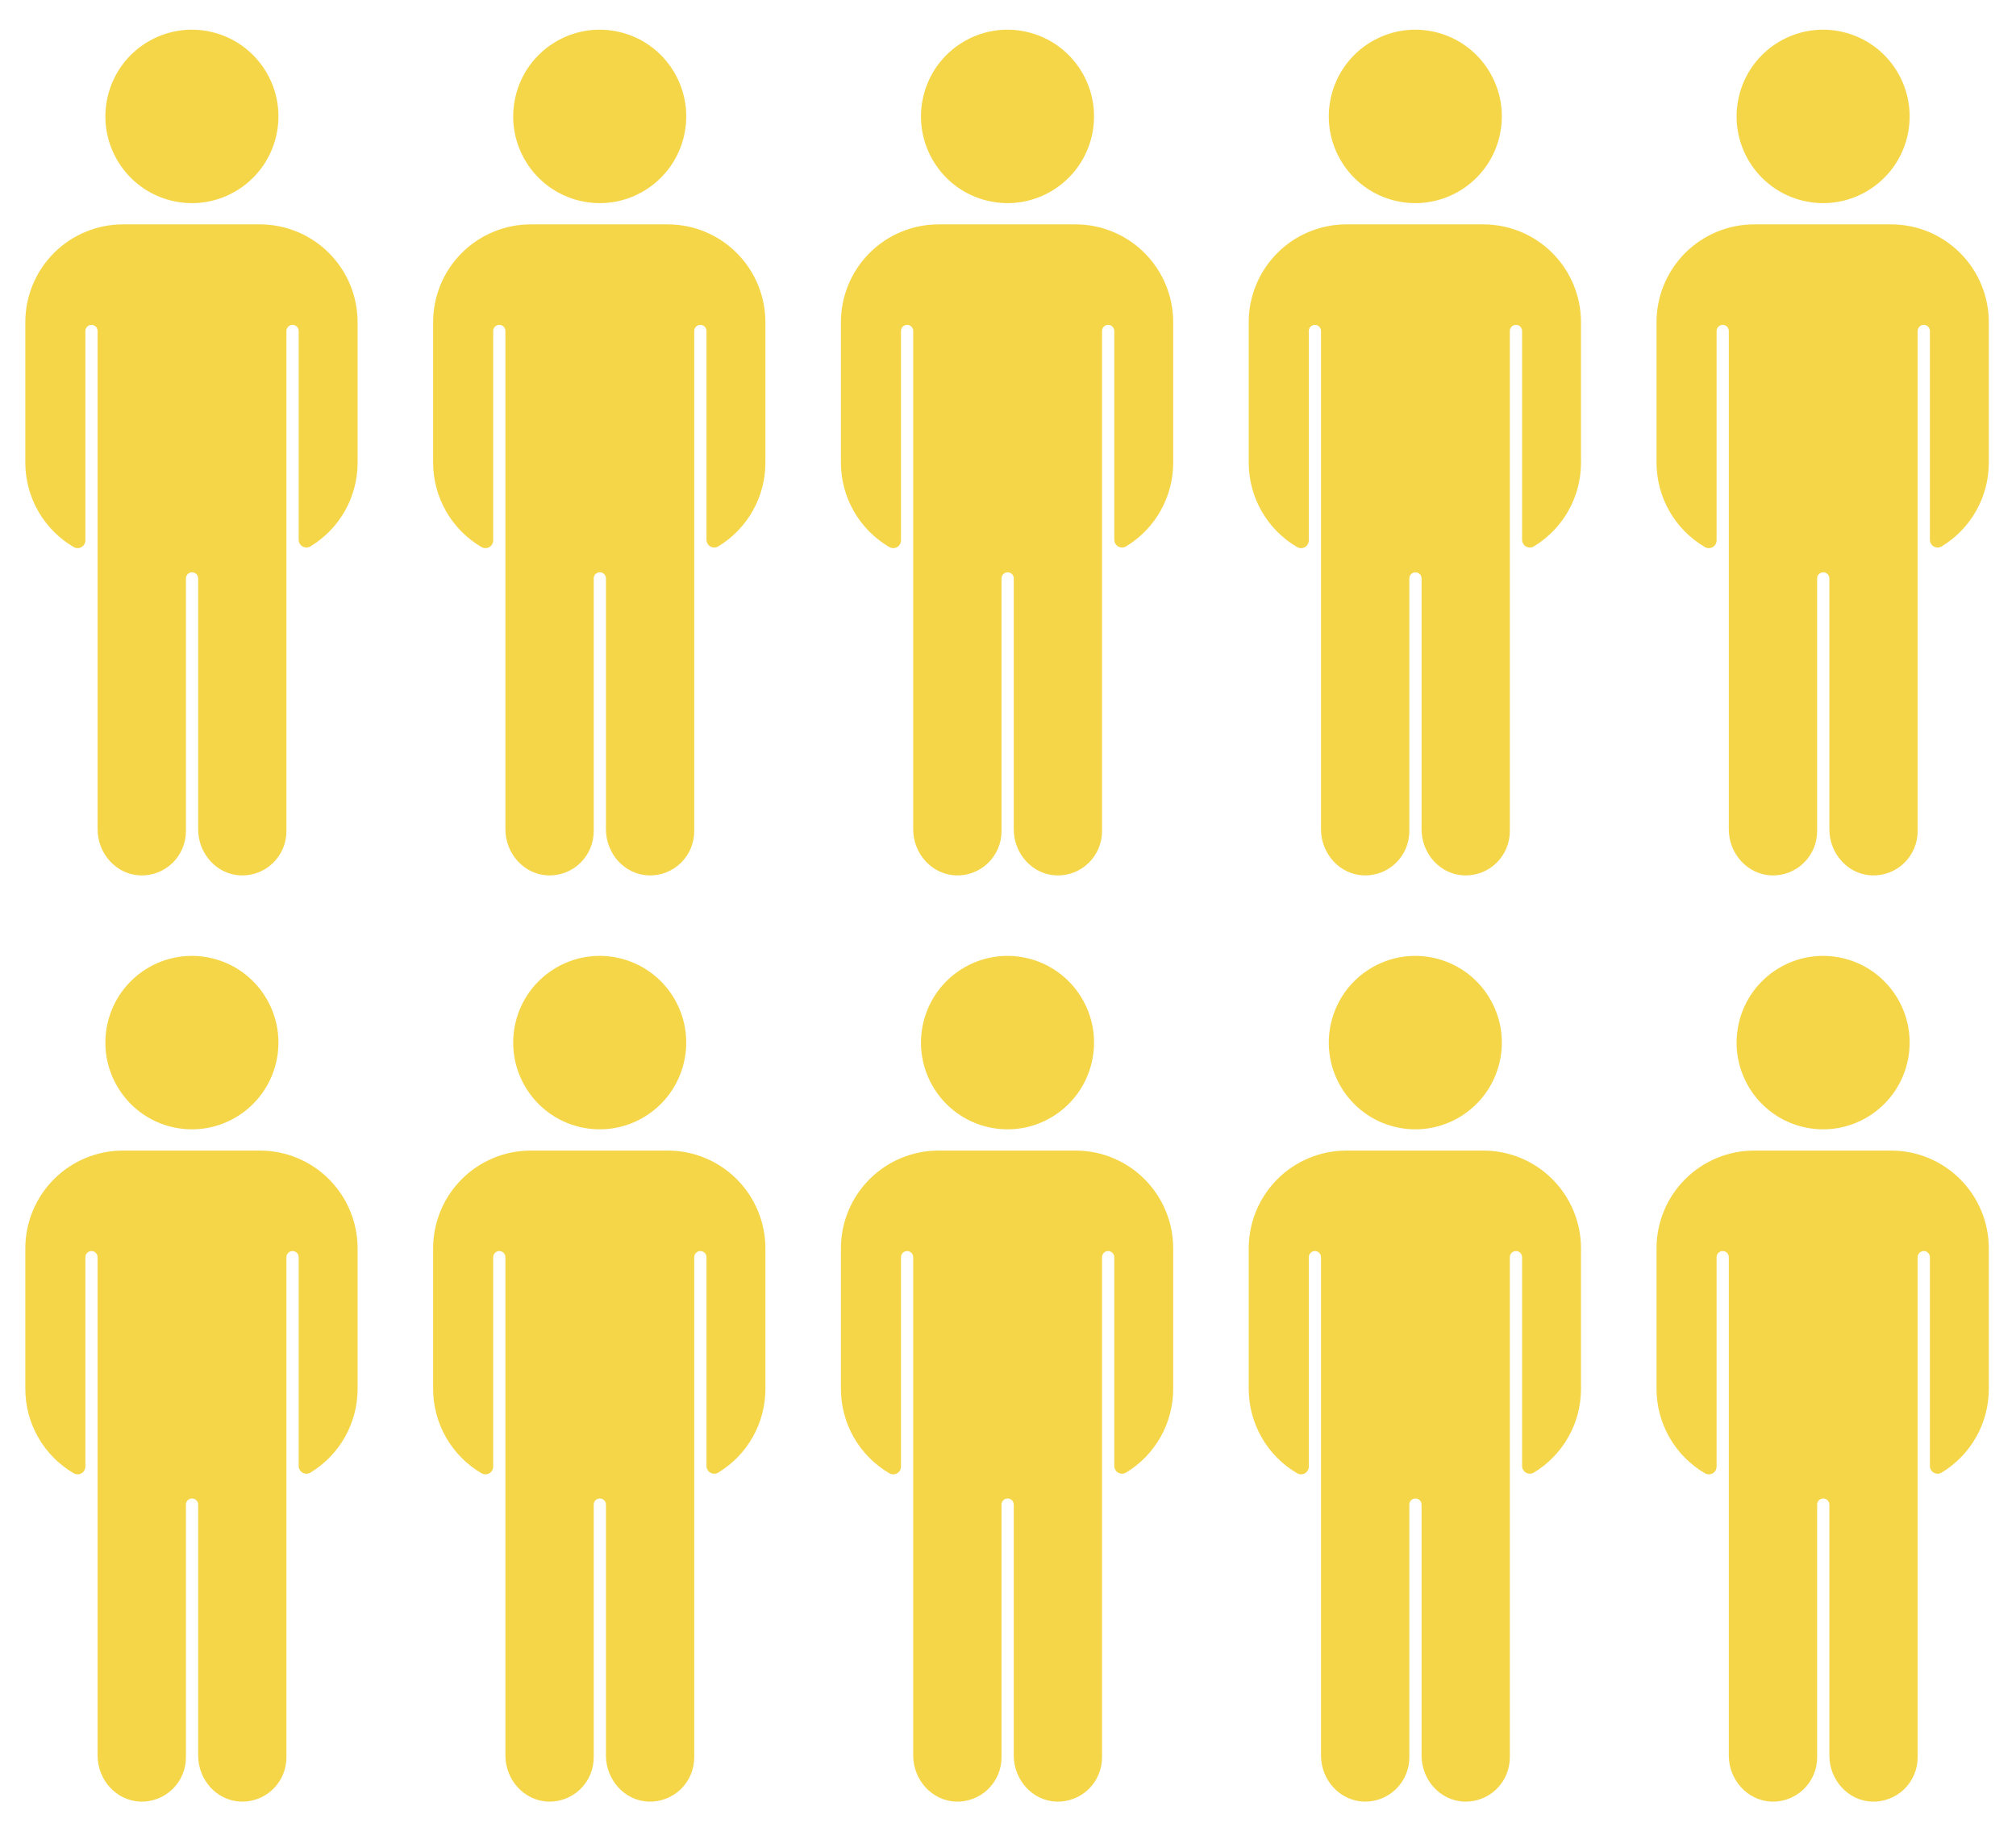 <svg width="339" height="308" viewBox="0 0 339 308" fill="none" xmlns="http://www.w3.org/2000/svg">
<g filter="url(#filter0_d_58_6120)">
<path d="M43.713 33.737H20.671C16.317 33.737 12.142 35.471 9.064 38.556C5.986 41.642 4.257 45.827 4.257 50.191V73.796C4.256 76.671 5.007 79.496 6.435 81.99C7.862 84.484 9.917 86.558 12.395 88.008C12.592 88.124 12.816 88.186 13.046 88.188C13.274 88.19 13.5 88.131 13.699 88.017C13.898 87.904 14.064 87.74 14.18 87.542C14.296 87.344 14.357 87.119 14.359 86.889V51.668C14.36 51.394 14.469 51.132 14.662 50.938C14.855 50.745 15.117 50.635 15.39 50.634C15.662 50.636 15.922 50.746 16.113 50.94C16.305 51.134 16.412 51.395 16.412 51.668V135.481C16.412 139.558 19.537 143.088 23.603 143.231C24.598 143.263 25.588 143.094 26.516 142.735C27.444 142.375 28.29 141.833 29.005 141.139C29.719 140.445 30.287 139.615 30.675 138.696C31.063 137.778 31.263 136.791 31.264 135.794V93.284C31.263 93.148 31.289 93.013 31.341 92.887C31.392 92.762 31.468 92.647 31.564 92.551C31.66 92.455 31.774 92.379 31.899 92.327C32.025 92.276 32.159 92.249 32.295 92.25C32.43 92.25 32.564 92.277 32.689 92.329C32.813 92.381 32.927 92.457 33.022 92.553C33.118 92.649 33.193 92.763 33.245 92.888C33.296 93.014 33.322 93.148 33.321 93.284V135.481C33.321 139.558 36.446 143.111 40.517 143.231C41.51 143.261 42.499 143.091 43.426 142.731C44.352 142.371 45.197 141.828 45.91 141.134C46.623 140.44 47.19 139.61 47.577 138.693C47.964 137.776 48.164 136.79 48.164 135.794V51.668C48.165 51.394 48.274 51.132 48.467 50.938C48.66 50.745 48.922 50.635 49.195 50.634C49.469 50.634 49.731 50.743 49.924 50.937C50.118 51.131 50.226 51.394 50.226 51.668V86.786C50.228 87.017 50.29 87.243 50.407 87.442C50.525 87.641 50.692 87.805 50.893 87.918C51.094 88.03 51.321 88.088 51.551 88.084C51.782 88.08 52.007 88.015 52.204 87.896C54.623 86.432 56.625 84.366 58.014 81.899C59.403 79.432 60.132 76.647 60.132 73.814V50.191C60.13 45.827 58.4 41.642 55.321 38.556C52.242 35.471 48.067 33.737 43.713 33.737Z" fill="#F5D649"/>
<path d="M46.429 18.929C48.275 11.09 43.432 3.235 35.612 1.385C27.792 -0.465 19.957 4.39 18.111 12.229C16.266 20.068 21.109 27.922 28.928 29.772C36.748 31.622 44.584 26.767 46.429 18.929Z" fill="#F5D649"/>
<path d="M112.287 33.737H89.244C84.891 33.737 80.716 35.471 77.638 38.556C74.56 41.642 72.831 45.827 72.831 50.191V73.796C72.83 76.671 73.581 79.496 75.008 81.99C76.436 84.484 78.491 86.558 80.968 88.008C81.166 88.124 81.39 88.186 81.619 88.188C81.848 88.19 82.074 88.131 82.273 88.017C82.472 87.904 82.638 87.74 82.754 87.542C82.869 87.344 82.931 87.119 82.932 86.889V51.668C82.934 51.394 83.043 51.132 83.236 50.938C83.429 50.745 83.691 50.635 83.964 50.634C84.236 50.636 84.496 50.746 84.687 50.94C84.878 51.134 84.986 51.395 84.986 51.668V135.481C84.986 139.558 88.111 143.088 92.177 143.231C93.171 143.263 94.162 143.094 95.09 142.735C96.018 142.375 96.864 141.833 97.579 141.139C98.293 140.445 98.861 139.615 99.249 138.696C99.637 137.778 99.837 136.791 99.837 135.794V93.284C99.837 93.148 99.863 93.013 99.915 92.887C99.966 92.762 100.042 92.647 100.138 92.551C100.234 92.455 100.348 92.379 100.473 92.327C100.599 92.276 100.733 92.249 100.869 92.25C101.004 92.25 101.138 92.277 101.262 92.329C101.387 92.381 101.501 92.457 101.596 92.553C101.691 92.649 101.767 92.763 101.818 92.888C101.87 93.014 101.896 93.148 101.895 93.284V135.481C101.895 139.558 105.02 143.111 109.091 143.231C110.084 143.261 111.073 143.091 111.999 142.731C112.926 142.371 113.77 141.828 114.484 141.134C115.197 140.44 115.764 139.61 116.151 138.693C116.538 137.776 116.738 136.79 116.738 135.794V51.668C116.739 51.394 116.848 51.132 117.041 50.938C117.234 50.745 117.496 50.635 117.769 50.634C118.042 50.634 118.305 50.743 118.498 50.937C118.691 51.131 118.8 51.394 118.8 51.668V86.786C118.802 87.017 118.864 87.243 118.981 87.442C119.098 87.641 119.266 87.805 119.467 87.918C119.668 88.03 119.895 88.088 120.125 88.084C120.355 88.08 120.581 88.015 120.778 87.896C123.197 86.432 125.198 84.366 126.587 81.899C127.976 79.432 128.706 76.647 128.706 73.814V50.191C128.704 45.827 126.974 41.642 123.895 38.556C120.816 35.471 116.641 33.737 112.287 33.737Z" fill="#F5D649"/>
<path d="M115.003 18.929C116.849 11.09 112.006 3.235 104.186 1.385C96.366 -0.465 88.531 4.39 86.685 12.229C84.84 20.068 89.683 27.922 97.502 29.772C105.322 31.622 113.157 26.767 115.003 18.929Z" fill="#F5D649"/>
<path d="M180.861 33.737H157.818C153.465 33.737 149.29 35.471 146.212 38.556C143.134 41.642 141.404 45.827 141.404 50.191V73.796C141.404 76.671 142.154 79.496 143.582 81.99C145.01 84.484 147.065 86.558 149.542 88.008C149.74 88.124 149.964 88.186 150.193 88.188C150.422 88.19 150.648 88.131 150.847 88.017C151.046 87.904 151.212 87.74 151.328 87.542C151.443 87.344 151.505 87.119 151.506 86.889V51.668C151.507 51.394 151.617 51.132 151.81 50.938C152.003 50.745 152.264 50.635 152.537 50.634C152.809 50.636 153.069 50.746 153.261 50.94C153.452 51.134 153.56 51.395 153.56 51.668V135.481C153.56 139.558 156.684 143.088 160.751 143.231C161.745 143.263 162.736 143.094 163.664 142.735C164.591 142.375 165.438 141.833 166.152 141.139C166.867 140.445 167.435 139.615 167.823 138.696C168.211 137.778 168.411 136.791 168.411 135.794V93.284C168.411 93.148 168.437 93.013 168.488 92.887C168.54 92.762 168.616 92.647 168.712 92.551C168.808 92.455 168.922 92.379 169.047 92.327C169.172 92.276 169.307 92.249 169.442 92.25C169.578 92.25 169.711 92.277 169.836 92.329C169.961 92.381 170.075 92.457 170.17 92.553C170.265 92.649 170.341 92.763 170.392 92.888C170.444 93.014 170.47 93.148 170.469 93.284V135.481C170.469 139.558 173.594 143.111 177.665 143.231C178.658 143.261 179.647 143.091 180.573 142.731C181.5 142.371 182.344 141.828 183.057 141.134C183.771 140.44 184.337 139.61 184.725 138.693C185.112 137.776 185.311 136.79 185.312 135.794V51.668C185.313 51.394 185.422 51.132 185.615 50.938C185.808 50.745 186.07 50.635 186.343 50.634C186.616 50.634 186.879 50.743 187.072 50.937C187.265 51.131 187.374 51.394 187.374 51.668V86.786C187.375 87.017 187.438 87.243 187.555 87.442C187.672 87.641 187.84 87.805 188.041 87.918C188.242 88.03 188.469 88.088 188.699 88.084C188.929 88.08 189.154 88.015 189.351 87.896C191.771 86.432 193.772 84.366 195.161 81.899C196.55 79.432 197.28 76.647 197.279 73.814V50.191C197.278 45.827 195.548 41.642 192.469 38.556C189.39 35.471 185.215 33.737 180.861 33.737Z" fill="#F5D649"/>
<path d="M183.577 18.929C185.423 11.09 180.58 3.235 172.76 1.385C164.94 -0.465 157.105 4.39 155.259 12.229C153.413 20.068 158.256 27.922 166.076 29.772C173.896 31.622 181.731 26.767 183.577 18.929Z" fill="#F5D649"/>
<path d="M249.435 33.737H226.392C222.039 33.737 217.864 35.471 214.786 38.556C211.708 41.642 209.978 45.827 209.978 50.191V73.796C209.977 76.671 210.728 79.496 212.156 81.99C213.584 84.484 215.639 86.558 218.116 88.008C218.313 88.124 218.538 88.186 218.767 88.188C218.996 88.19 219.222 88.131 219.421 88.017C219.62 87.904 219.786 87.74 219.901 87.542C220.017 87.344 220.079 87.119 220.08 86.889V51.668C220.081 51.394 220.19 51.132 220.383 50.938C220.577 50.745 220.838 50.635 221.111 50.634C221.383 50.636 221.643 50.746 221.835 50.94C222.026 51.134 222.134 51.395 222.134 51.668V135.481C222.134 139.558 225.258 143.088 229.325 143.231C230.319 143.263 231.31 143.094 232.238 142.735C233.165 142.375 234.012 141.833 234.726 141.139C235.441 140.445 236.009 139.615 236.397 138.696C236.785 137.778 236.985 136.791 236.985 135.794V93.284C236.984 93.148 237.011 93.013 237.062 92.887C237.114 92.762 237.19 92.647 237.286 92.551C237.382 92.455 237.496 92.379 237.621 92.327C237.746 92.276 237.881 92.249 238.016 92.25C238.151 92.25 238.285 92.277 238.41 92.329C238.535 92.381 238.648 92.457 238.744 92.553C238.839 92.649 238.915 92.763 238.966 92.888C239.017 93.014 239.044 93.148 239.043 93.284V135.481C239.043 139.558 242.168 143.111 246.239 143.231C247.232 143.261 248.221 143.091 249.147 142.731C250.073 142.371 250.918 141.828 251.631 141.134C252.344 140.44 252.911 139.61 253.299 138.693C253.686 137.776 253.885 136.79 253.886 135.794V51.668C253.887 51.394 253.996 51.132 254.189 50.938C254.382 50.745 254.644 50.635 254.917 50.634C255.19 50.634 255.452 50.743 255.646 50.937C255.839 51.131 255.948 51.394 255.948 51.668V86.786C255.949 87.017 256.012 87.243 256.129 87.442C256.246 87.641 256.414 87.805 256.615 87.918C256.816 88.03 257.043 88.088 257.273 88.084C257.503 88.08 257.728 88.015 257.925 87.896C260.345 86.432 262.346 84.366 263.735 81.899C265.124 79.432 265.854 76.647 265.853 73.814V50.191C265.852 45.827 264.122 41.642 261.043 38.556C257.964 35.471 253.789 33.737 249.435 33.737Z" fill="#F5D649"/>
<path d="M252.151 18.929C253.996 11.09 249.153 3.235 241.334 1.385C233.514 -0.465 225.679 4.39 223.833 12.229C221.987 20.068 226.83 27.922 234.65 29.772C242.47 31.622 250.305 26.767 252.151 18.929Z" fill="#F5D649"/>
<path d="M43.713 189.51H20.671C16.317 189.51 12.142 191.244 9.064 194.329C5.986 197.415 4.257 201.6 4.257 205.964V229.568C4.256 232.444 5.007 235.269 6.435 237.763C7.862 240.256 9.917 242.331 12.395 243.78C12.592 243.897 12.816 243.959 13.046 243.961C13.274 243.962 13.5 243.904 13.699 243.79C13.898 243.677 14.064 243.513 14.18 243.315C14.296 243.117 14.357 242.891 14.359 242.662V207.441C14.36 207.167 14.469 206.905 14.662 206.711C14.855 206.517 15.117 206.408 15.39 206.407C15.662 206.409 15.922 206.519 16.113 206.713C16.305 206.906 16.412 207.168 16.412 207.441V291.254C16.412 295.33 19.537 298.861 23.603 299.004C24.598 299.036 25.588 298.867 26.516 298.508C27.444 298.148 28.29 297.605 29.005 296.912C29.719 296.218 30.287 295.387 30.675 294.469C31.063 293.551 31.263 292.564 31.264 291.567V249.056C31.263 248.92 31.289 248.786 31.341 248.66C31.392 248.534 31.468 248.42 31.564 248.324C31.66 248.228 31.774 248.152 31.899 248.1C32.025 248.048 32.159 248.022 32.295 248.023C32.43 248.023 32.564 248.049 32.689 248.101C32.813 248.153 32.927 248.23 33.022 248.326C33.118 248.422 33.193 248.536 33.245 248.661C33.296 248.786 33.322 248.921 33.321 249.056V291.254C33.321 295.33 36.446 298.883 40.517 299.004C41.51 299.034 42.499 298.864 43.426 298.504C44.352 298.143 45.197 297.6 45.91 296.907C46.623 296.213 47.19 295.383 47.577 294.466C47.964 293.549 48.164 292.563 48.164 291.567V207.441C48.165 207.167 48.274 206.905 48.467 206.711C48.66 206.517 48.922 206.408 49.195 206.407C49.469 206.407 49.731 206.516 49.924 206.71C50.118 206.903 50.226 207.166 50.226 207.441V242.559C50.228 242.79 50.29 243.016 50.407 243.215C50.525 243.414 50.692 243.578 50.893 243.69C51.094 243.803 51.321 243.861 51.551 243.857C51.782 243.853 52.007 243.788 52.204 243.669C54.623 242.205 56.625 240.139 58.014 237.672C59.403 235.204 60.132 232.419 60.132 229.586V205.964C60.13 201.6 58.4 197.415 55.321 194.329C52.242 191.243 48.067 189.51 43.713 189.51Z" fill="#F5D649"/>
<path d="M46.429 174.701C48.275 166.863 43.432 159.008 35.612 157.158C27.792 155.308 19.957 160.163 18.111 168.002C16.266 175.84 21.109 183.695 28.928 185.545C36.748 187.395 44.584 182.54 46.429 174.701Z" fill="#F5D649"/>
<path d="M112.287 189.51H89.244C84.891 189.51 80.716 191.244 77.638 194.329C74.56 197.415 72.831 201.6 72.831 205.964V229.568C72.83 232.444 73.581 235.269 75.008 237.763C76.436 240.256 78.491 242.331 80.968 243.78C81.166 243.897 81.39 243.959 81.619 243.961C81.848 243.962 82.074 243.904 82.273 243.79C82.472 243.677 82.638 243.513 82.754 243.315C82.869 243.117 82.931 242.891 82.932 242.662V207.441C82.934 207.167 83.043 206.905 83.236 206.711C83.429 206.517 83.691 206.408 83.964 206.407C84.236 206.409 84.496 206.519 84.687 206.713C84.878 206.906 84.986 207.168 84.986 207.441V291.254C84.986 295.33 88.111 298.861 92.177 299.004C93.171 299.036 94.162 298.867 95.09 298.508C96.018 298.148 96.864 297.605 97.579 296.912C98.293 296.218 98.861 295.387 99.249 294.469C99.637 293.551 99.837 292.564 99.837 291.567V249.056C99.837 248.92 99.863 248.786 99.915 248.66C99.966 248.534 100.042 248.42 100.138 248.324C100.234 248.228 100.348 248.152 100.473 248.1C100.599 248.048 100.733 248.022 100.869 248.023C101.004 248.023 101.138 248.049 101.262 248.101C101.387 248.153 101.501 248.23 101.596 248.326C101.691 248.422 101.767 248.536 101.818 248.661C101.87 248.786 101.896 248.921 101.895 249.056V291.254C101.895 295.33 105.02 298.883 109.091 299.004C110.084 299.034 111.073 298.864 111.999 298.504C112.926 298.143 113.77 297.6 114.484 296.907C115.197 296.213 115.764 295.383 116.151 294.466C116.538 293.549 116.738 292.563 116.738 291.567V207.441C116.739 207.167 116.848 206.905 117.041 206.711C117.234 206.517 117.496 206.408 117.769 206.407C118.042 206.407 118.305 206.516 118.498 206.71C118.691 206.903 118.8 207.166 118.8 207.441V242.559C118.802 242.79 118.864 243.016 118.981 243.215C119.098 243.414 119.266 243.578 119.467 243.69C119.668 243.803 119.895 243.861 120.125 243.857C120.355 243.853 120.581 243.788 120.778 243.669C123.197 242.205 125.198 240.139 126.587 237.672C127.976 235.204 128.706 232.419 128.706 229.586V205.964C128.704 201.6 126.974 197.415 123.895 194.329C120.816 191.243 116.641 189.51 112.287 189.51Z" fill="#F5D649"/>
<path d="M115.003 174.701C116.849 166.863 112.006 159.008 104.186 157.158C96.366 155.308 88.531 160.163 86.685 168.002C84.84 175.84 89.683 183.695 97.502 185.545C105.322 187.395 113.157 182.54 115.003 174.701Z" fill="#F5D649"/>
<path d="M180.861 189.51H157.818C153.465 189.51 149.29 191.244 146.212 194.329C143.134 197.415 141.404 201.6 141.404 205.964V229.568C141.404 232.444 142.154 235.269 143.582 237.763C145.01 240.256 147.065 242.331 149.542 243.78C149.74 243.897 149.964 243.959 150.193 243.961C150.422 243.962 150.648 243.904 150.847 243.79C151.046 243.677 151.212 243.513 151.328 243.315C151.443 243.117 151.505 242.891 151.506 242.662V207.441C151.507 207.167 151.617 206.905 151.81 206.711C152.003 206.517 152.264 206.408 152.537 206.407C152.809 206.409 153.069 206.519 153.261 206.713C153.452 206.906 153.56 207.168 153.56 207.441V291.254C153.56 295.33 156.684 298.861 160.751 299.004C161.745 299.036 162.736 298.867 163.664 298.508C164.591 298.148 165.438 297.605 166.152 296.912C166.867 296.218 167.435 295.387 167.823 294.469C168.211 293.551 168.411 292.564 168.411 291.567V249.056C168.411 248.92 168.437 248.786 168.488 248.66C168.54 248.534 168.616 248.42 168.712 248.324C168.808 248.228 168.922 248.152 169.047 248.1C169.172 248.048 169.307 248.022 169.442 248.023C169.578 248.023 169.711 248.049 169.836 248.101C169.961 248.153 170.075 248.23 170.17 248.326C170.265 248.422 170.341 248.536 170.392 248.661C170.444 248.786 170.47 248.921 170.469 249.056V291.254C170.469 295.33 173.594 298.883 177.665 299.004C178.658 299.034 179.647 298.864 180.573 298.504C181.5 298.143 182.344 297.6 183.057 296.907C183.771 296.213 184.337 295.383 184.725 294.466C185.112 293.549 185.311 292.563 185.312 291.567V207.441C185.313 207.167 185.422 206.905 185.615 206.711C185.808 206.517 186.07 206.408 186.343 206.407C186.616 206.407 186.879 206.516 187.072 206.71C187.265 206.903 187.374 207.166 187.374 207.441V242.559C187.375 242.79 187.438 243.016 187.555 243.215C187.672 243.414 187.84 243.578 188.041 243.69C188.242 243.803 188.469 243.861 188.699 243.857C188.929 243.853 189.154 243.788 189.351 243.669C191.771 242.205 193.772 240.139 195.161 237.672C196.55 235.204 197.28 232.419 197.279 229.586V205.964C197.278 201.6 195.548 197.415 192.469 194.329C189.39 191.243 185.215 189.51 180.861 189.51Z" fill="#F5D649"/>
<path d="M183.577 174.701C185.423 166.863 180.58 159.008 172.76 157.158C164.94 155.308 157.105 160.163 155.259 168.002C153.413 175.84 158.256 183.695 166.076 185.545C173.896 187.395 181.731 182.54 183.577 174.701Z" fill="#F5D649"/>
<path d="M249.435 189.51H226.392C222.039 189.51 217.864 191.244 214.786 194.329C211.708 197.415 209.978 201.6 209.978 205.964V229.568C209.977 232.444 210.728 235.269 212.156 237.763C213.584 240.256 215.639 242.331 218.116 243.78C218.313 243.897 218.538 243.959 218.767 243.961C218.996 243.962 219.222 243.904 219.421 243.79C219.62 243.677 219.786 243.513 219.901 243.315C220.017 243.117 220.079 242.891 220.08 242.662V207.441C220.081 207.167 220.19 206.905 220.383 206.711C220.577 206.517 220.838 206.408 221.111 206.407C221.383 206.409 221.643 206.519 221.835 206.713C222.026 206.906 222.134 207.168 222.134 207.441V291.254C222.134 295.33 225.258 298.861 229.325 299.004C230.319 299.036 231.31 298.867 232.238 298.508C233.165 298.148 234.012 297.605 234.726 296.912C235.441 296.218 236.009 295.387 236.397 294.469C236.785 293.551 236.985 292.564 236.985 291.567V249.056C236.984 248.92 237.011 248.786 237.062 248.66C237.114 248.534 237.19 248.42 237.286 248.324C237.382 248.228 237.496 248.152 237.621 248.1C237.746 248.048 237.881 248.022 238.016 248.023C238.151 248.023 238.285 248.049 238.41 248.101C238.535 248.153 238.648 248.23 238.744 248.326C238.839 248.422 238.915 248.536 238.966 248.661C239.017 248.786 239.044 248.921 239.043 249.056V291.254C239.043 295.33 242.168 298.883 246.239 299.004C247.232 299.034 248.221 298.864 249.147 298.504C250.073 298.143 250.918 297.6 251.631 296.907C252.344 296.213 252.911 295.383 253.299 294.466C253.686 293.549 253.885 292.563 253.886 291.567V207.441C253.887 207.167 253.996 206.905 254.189 206.711C254.382 206.517 254.644 206.408 254.917 206.407C255.19 206.407 255.452 206.516 255.646 206.71C255.839 206.903 255.948 207.166 255.948 207.441V242.559C255.949 242.79 256.012 243.016 256.129 243.215C256.246 243.414 256.414 243.578 256.615 243.69C256.816 243.803 257.043 243.861 257.273 243.857C257.503 243.853 257.728 243.788 257.925 243.669C260.345 242.205 262.346 240.139 263.735 237.672C265.124 235.204 265.854 232.419 265.853 229.586V205.964C265.852 201.6 264.122 197.415 261.043 194.329C257.964 191.243 253.789 189.51 249.435 189.51Z" fill="#F5D649"/>
<path d="M252.151 174.701C253.996 166.863 249.153 159.008 241.334 157.158C233.514 155.308 225.679 160.163 223.833 168.002C221.987 175.84 226.83 183.695 234.65 185.545C242.47 187.395 250.305 182.54 252.151 174.701Z" fill="#F5D649"/>
<path d="M318.009 33.737H294.966C290.613 33.737 286.438 35.471 283.36 38.556C280.281 41.642 278.552 45.827 278.552 50.191V73.796C278.551 76.671 279.302 79.496 280.73 81.99C282.158 84.484 284.213 86.558 286.69 88.008C286.887 88.124 287.112 88.186 287.341 88.188C287.57 88.19 287.795 88.131 287.995 88.017C288.194 87.904 288.359 87.74 288.475 87.542C288.591 87.344 288.653 87.119 288.654 86.889V51.668C288.655 51.394 288.764 51.132 288.957 50.938C289.15 50.745 289.412 50.635 289.685 50.634C289.957 50.636 290.217 50.746 290.409 50.94C290.6 51.134 290.707 51.395 290.707 51.668V135.481C290.707 139.558 293.832 143.088 297.899 143.231C298.893 143.263 299.883 143.094 300.811 142.735C301.739 142.375 302.586 141.833 303.3 141.139C304.015 140.445 304.583 139.615 304.971 138.696C305.359 137.778 305.559 136.791 305.559 135.794V93.284C305.558 93.148 305.585 93.013 305.636 92.887C305.688 92.762 305.764 92.647 305.86 92.551C305.955 92.455 306.069 92.379 306.195 92.327C306.32 92.276 306.454 92.249 306.59 92.25C306.725 92.25 306.859 92.277 306.984 92.329C307.109 92.381 307.222 92.457 307.318 92.553C307.413 92.649 307.489 92.763 307.54 92.888C307.591 93.014 307.617 93.148 307.617 93.284V135.481C307.617 139.558 310.742 143.111 314.813 143.231C315.806 143.261 316.795 143.091 317.721 142.731C318.647 142.371 319.492 141.828 320.205 141.134C320.918 140.44 321.485 139.61 321.872 138.693C322.26 137.776 322.459 136.79 322.459 135.794V51.668C322.461 51.394 322.57 51.132 322.763 50.938C322.956 50.745 323.217 50.635 323.491 50.634C323.764 50.634 324.026 50.743 324.22 50.937C324.413 51.131 324.522 51.394 324.522 51.668V86.786C324.523 87.017 324.586 87.243 324.703 87.442C324.82 87.641 324.987 87.805 325.188 87.918C325.389 88.03 325.616 88.088 325.847 88.084C326.077 88.08 326.302 88.015 326.499 87.896C328.919 86.432 330.92 84.366 332.309 81.899C333.698 79.432 334.428 76.647 334.427 73.814V50.191C334.426 45.827 332.696 41.642 329.617 38.556C326.538 35.471 322.362 33.737 318.009 33.737Z" fill="#F5D649"/>
<path d="M320.725 18.929C322.57 11.09 317.727 3.235 309.908 1.385C302.088 -0.465 294.252 4.39 292.407 12.229C290.561 20.068 295.404 27.922 303.224 29.772C311.044 31.622 318.879 26.767 320.725 18.929Z" fill="#F5D649"/>
<path d="M318.009 189.51H294.966C290.613 189.51 286.438 191.244 283.36 194.329C280.281 197.415 278.552 201.6 278.552 205.964V229.568C278.551 232.444 279.302 235.269 280.73 237.763C282.158 240.256 284.213 242.331 286.69 243.78C286.887 243.897 287.112 243.959 287.341 243.961C287.57 243.962 287.795 243.904 287.995 243.79C288.194 243.677 288.359 243.513 288.475 243.315C288.591 243.117 288.653 242.891 288.654 242.662V207.441C288.655 207.167 288.764 206.905 288.957 206.711C289.15 206.517 289.412 206.408 289.685 206.407C289.957 206.409 290.217 206.519 290.409 206.713C290.6 206.906 290.707 207.168 290.707 207.441V291.254C290.707 295.33 293.832 298.861 297.899 299.004C298.893 299.036 299.883 298.867 300.811 298.508C301.739 298.148 302.586 297.605 303.3 296.912C304.015 296.218 304.583 295.387 304.971 294.469C305.359 293.551 305.559 292.564 305.559 291.567V249.056C305.558 248.92 305.585 248.786 305.636 248.66C305.688 248.534 305.764 248.42 305.86 248.324C305.955 248.228 306.069 248.152 306.195 248.1C306.32 248.048 306.454 248.022 306.59 248.023C306.725 248.023 306.859 248.049 306.984 248.101C307.109 248.153 307.222 248.23 307.318 248.326C307.413 248.422 307.489 248.536 307.54 248.661C307.591 248.786 307.617 248.921 307.617 249.056V291.254C307.617 295.33 310.742 298.883 314.813 299.004C315.806 299.034 316.795 298.864 317.721 298.504C318.647 298.143 319.492 297.6 320.205 296.907C320.918 296.213 321.485 295.383 321.872 294.466C322.26 293.549 322.459 292.563 322.459 291.567V207.441C322.461 207.167 322.57 206.905 322.763 206.711C322.956 206.517 323.217 206.408 323.491 206.407C323.764 206.407 324.026 206.516 324.22 206.71C324.413 206.903 324.522 207.166 324.522 207.441V242.559C324.523 242.79 324.586 243.016 324.703 243.215C324.82 243.414 324.987 243.578 325.188 243.69C325.389 243.803 325.616 243.861 325.847 243.857C326.077 243.853 326.302 243.788 326.499 243.669C328.919 242.205 330.92 240.139 332.309 237.672C333.698 235.204 334.428 232.419 334.427 229.586V205.964C334.426 201.6 332.696 197.415 329.617 194.329C326.538 191.243 322.362 189.51 318.009 189.51Z" fill="#F5D649"/>
<path d="M320.725 174.701C322.57 166.863 317.727 159.008 309.908 157.158C302.088 155.308 294.252 160.163 292.407 168.002C290.561 175.84 295.404 183.695 303.224 185.545C311.044 187.395 318.879 182.54 320.725 174.701Z" fill="#F5D649"/>
</g>
<defs>
<filter id="filter0_d_58_6120" x="0.257" y="0.992" width="338.17" height="306.016" filterUnits="userSpaceOnUse" color-interpolation-filters="sRGB">
<feFlood flood-opacity="0" result="BackgroundImageFix"/>
<feColorMatrix in="SourceAlpha" type="matrix" values="0 0 0 0 0 0 0 0 0 0 0 0 0 0 0 0 0 0 127 0" result="hardAlpha"/>
<feOffset dy="4"/>
<feGaussianBlur stdDeviation="2"/>
<feComposite in2="hardAlpha" operator="out"/>
<feColorMatrix type="matrix" values="0 0 0 0 0 0 0 0 0 0 0 0 0 0 0 0 0 0 0.25 0"/>
<feBlend mode="normal" in2="BackgroundImageFix" result="effect1_dropShadow_58_6120"/>
<feBlend mode="normal" in="SourceGraphic" in2="effect1_dropShadow_58_6120" result="shape"/>
</filter>
</defs>
</svg>
